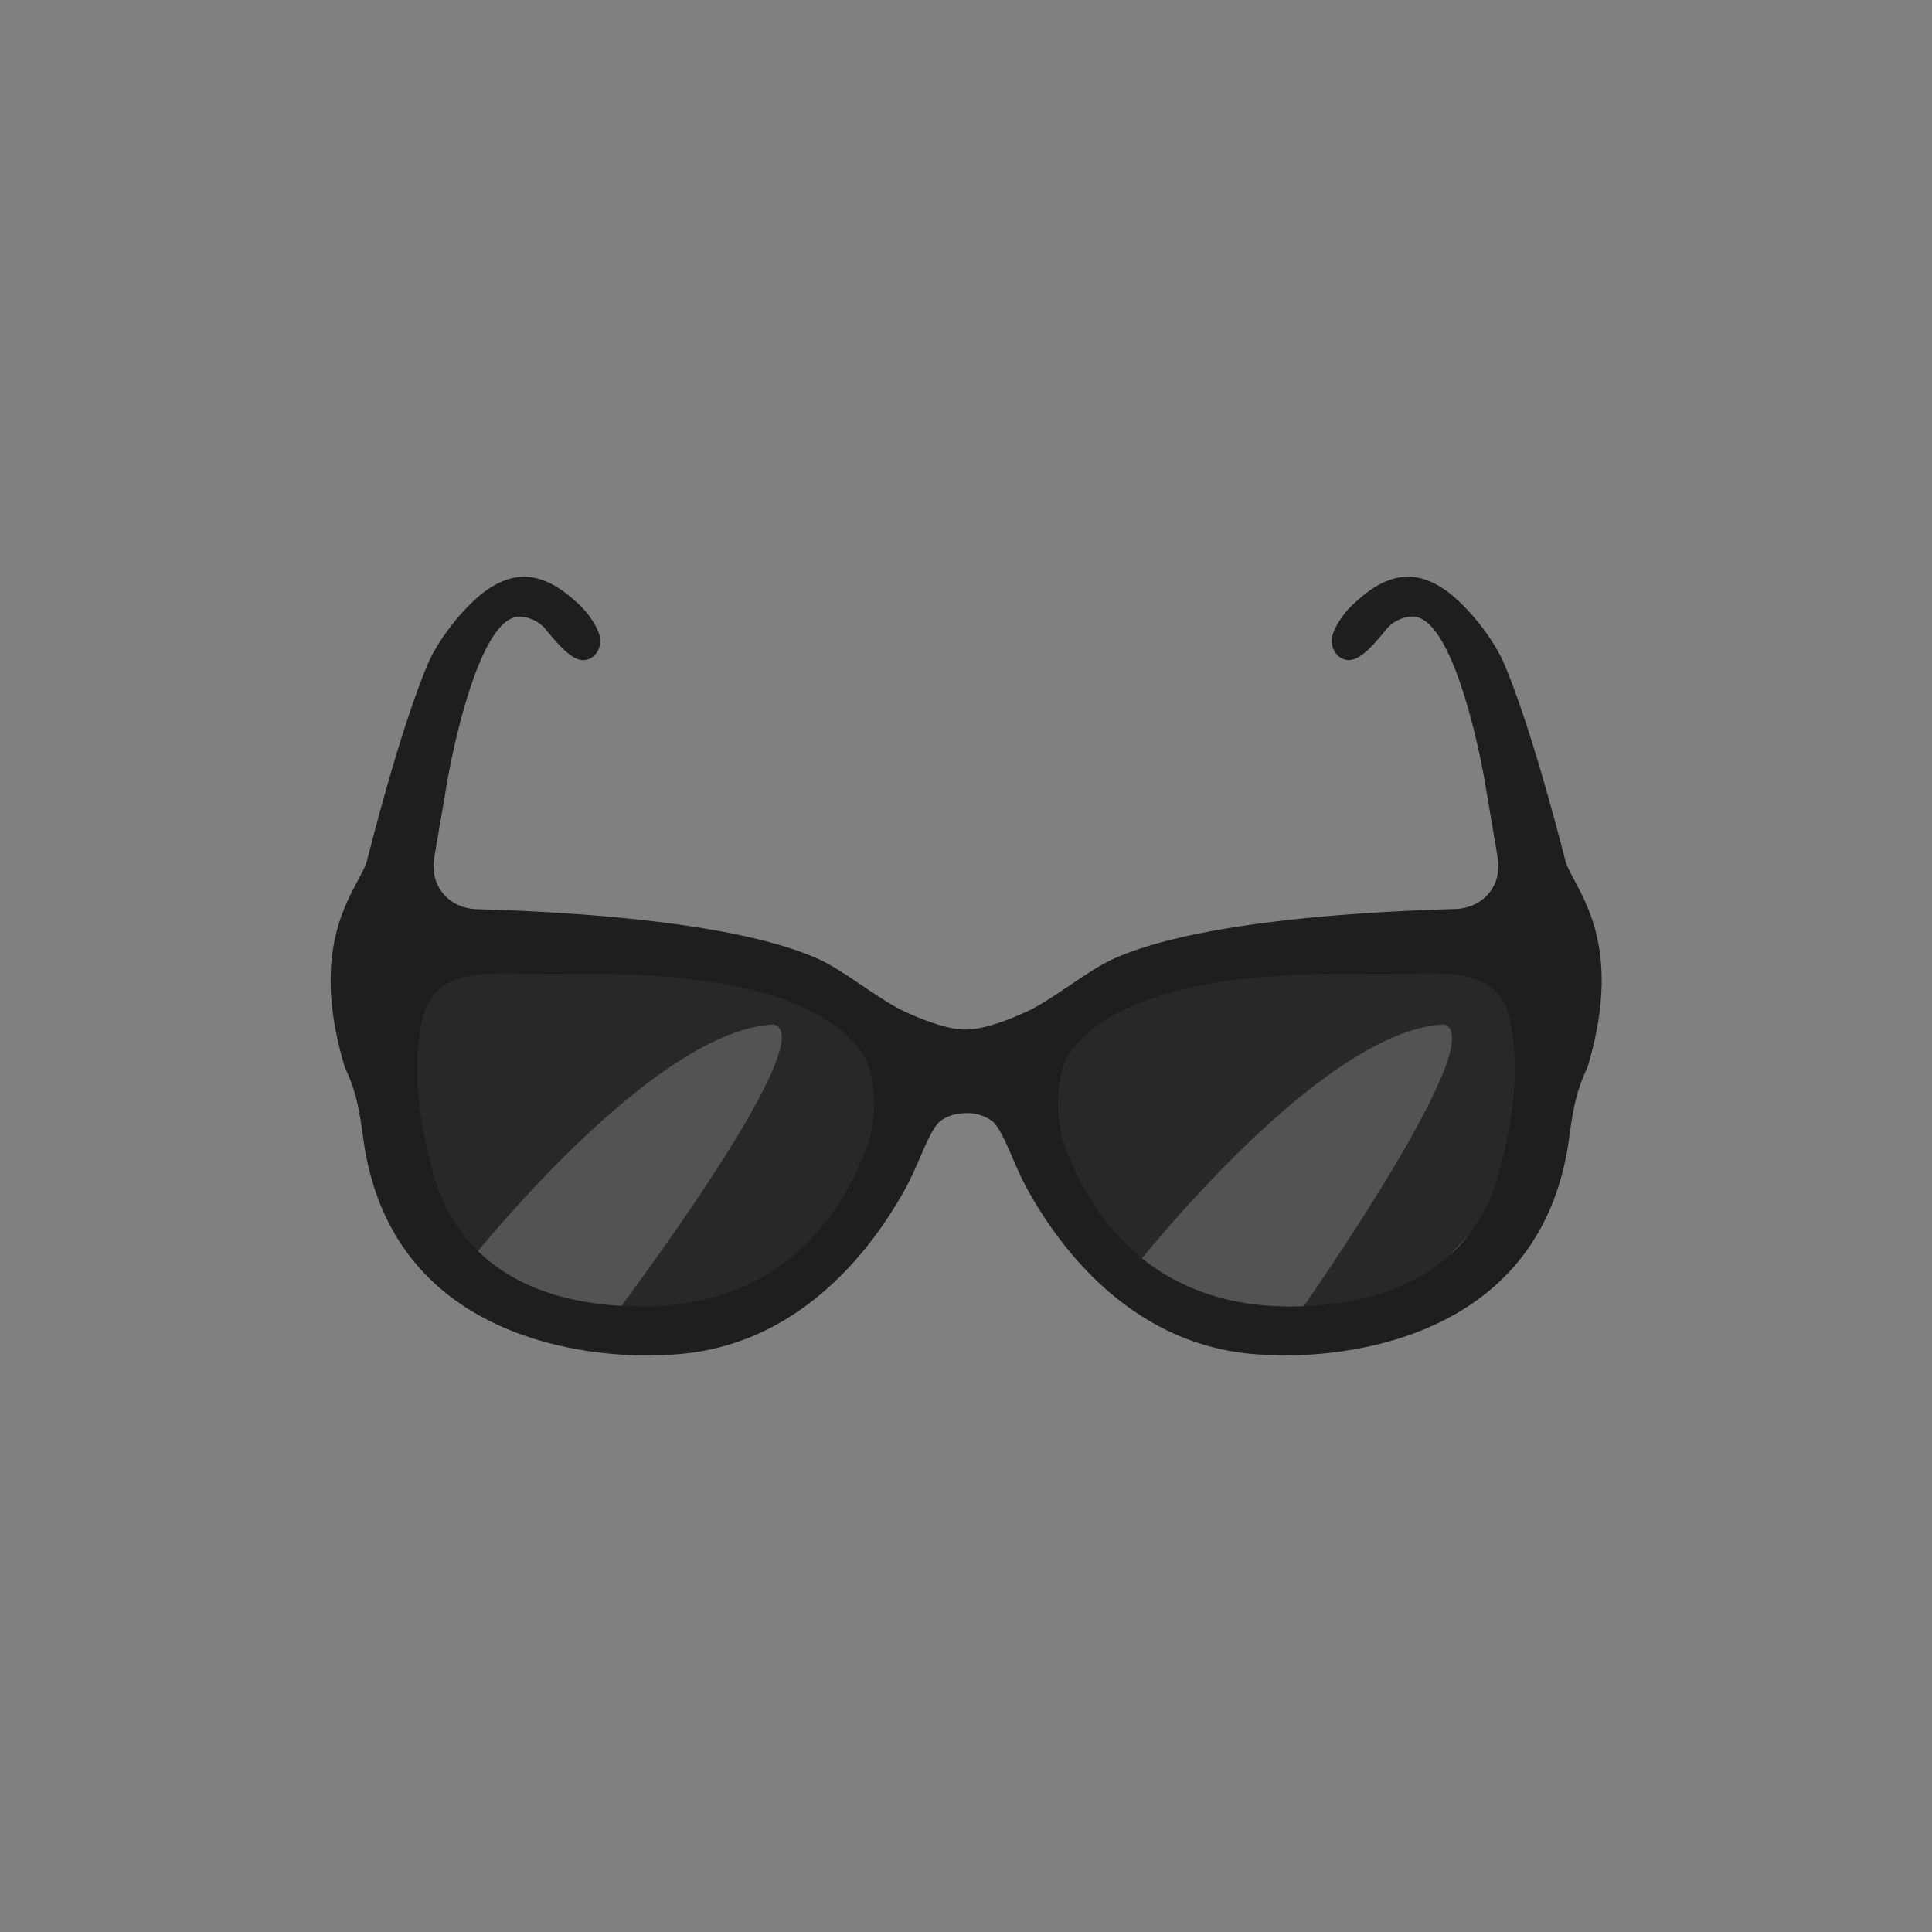 <svg xmlns="http://www.w3.org/2000/svg" viewBox="0 0 500 500"><rect x="0" y="0" width="500" height="500" fill="#808080" stroke="none"/><defs><style>.cls-1,.cls-3{fill:#1e1e1e;}.cls-1{opacity:0.9;}.cls-2{fill:#fff;opacity:0.2;}</style></defs><g id="레이어_3" data-name="레이어 3"><polygon class="cls-1" points="379.79 246.76 313.86 250 272.67 264.26 264.07 285.11 291.66 332.21 321.93 340.95 360.28 340.95 390.92 307.99 397.95 265.6 379.79 246.76"/><polygon class="cls-1" points="119.09 246.76 185.02 250 226.21 264.26 234.81 285.11 207.22 332.21 176.95 340.95 138.6 340.95 107.96 307.99 100.92 265.6 119.09 246.76"/><path class="cls-2" d="M290.19,332.32s50.08-65.51,83.41-67.2c13.89,3.1-42.59,82.12-42.59,82.12Z"/><path class="cls-2" d="M116.76,332.32s50.09-65.51,83.41-67.2c13.89,3.1-44.08,79.2-44.08,79.2Z"/><path id="path3536" class="cls-3" d="M277.41,271.66c16.81-21.56,65.81-19.59,79.44-19.59,15.77,0,27.59-2.14,32.86,8.4,5.27,15.81.19,35.67-1.66,42.71-3.66,13.9-15.35,34.06-52.21,34.91-39,.91-54.49-25.39-60.36-41.78-2.46-6.85-2.55-18.91,1.93-24.65ZM250,288.08A11,11,0,0,1,256.6,290c3,2.24,5.61,11.11,9.12,17.49,8.89,16.2,29,43.17,64.26,43.17,0,0,67.4,4.68,76-55.4,1-7.19,1.69-12.41,4.85-19,10.21-34-3.91-46.57-5.74-53.61-4.3-16.67-10.21-37.62-15.8-50.83-2.83-6.69-10.25-16.13-16.46-19.92-6.55-4-13.71-4.28-23.06,4.91a20.91,20.91,0,0,0-4.51,6.44c-1.79,4,.83,7.63,3.85,7.58s6.35-3.93,9.3-7.5a9.23,9.23,0,0,1,7.13-3.78c11.5,0,18.71,42.58,18.71,42.58L387.6,222c1.2,7.18-3.7,13-11,13.25-26.83.78-67.63,3.51-88.53,12.94-6.63,3-15.74,10.58-22.35,13.61-5.27,2.42-11.31,4.63-15.75,4.63"/><path id="path3536-2" data-name="path3536" class="cls-3" d="M222.59,271.66c4.48,5.74,4.39,17.8,1.93,24.65-5.87,16.39-21.39,42.69-60.36,41.78-36.86-.85-48.55-21-52.21-34.91-1.85-7-6.93-26.9-1.66-42.71,5.27-10.54,17.09-8.4,32.86-8.4,13.63,0,62.63-2,79.44,19.59ZM250,266.47c-4.44,0-10.48-2.21-15.75-4.63-6.61-3-15.72-10.61-22.35-13.61-20.9-9.43-61.7-12.16-88.53-12.94-7.27-.21-12.17-6.07-11-13.25l3.39-19.89s7.21-42.58,18.71-42.58a9.23,9.23,0,0,1,7.13,3.78c3,3.57,6.27,7.44,9.3,7.5s5.64-3.58,3.85-7.58a20.91,20.91,0,0,0-4.51-6.44c-9.35-9.19-16.51-8.92-23.06-4.91-6.21,3.79-13.63,13.23-16.46,19.92C105.16,185.05,99.25,206,95,222.67c-1.83,7-16,19.63-5.74,53.61,3.16,6.56,3.82,11.78,4.85,19,8.56,60.08,76,55.4,76,55.4,35.25,0,55.37-27,64.26-43.17,3.51-6.38,6.15-15.25,9.12-17.49a11,11,0,0,1,6.57-1.91"/></g></svg>